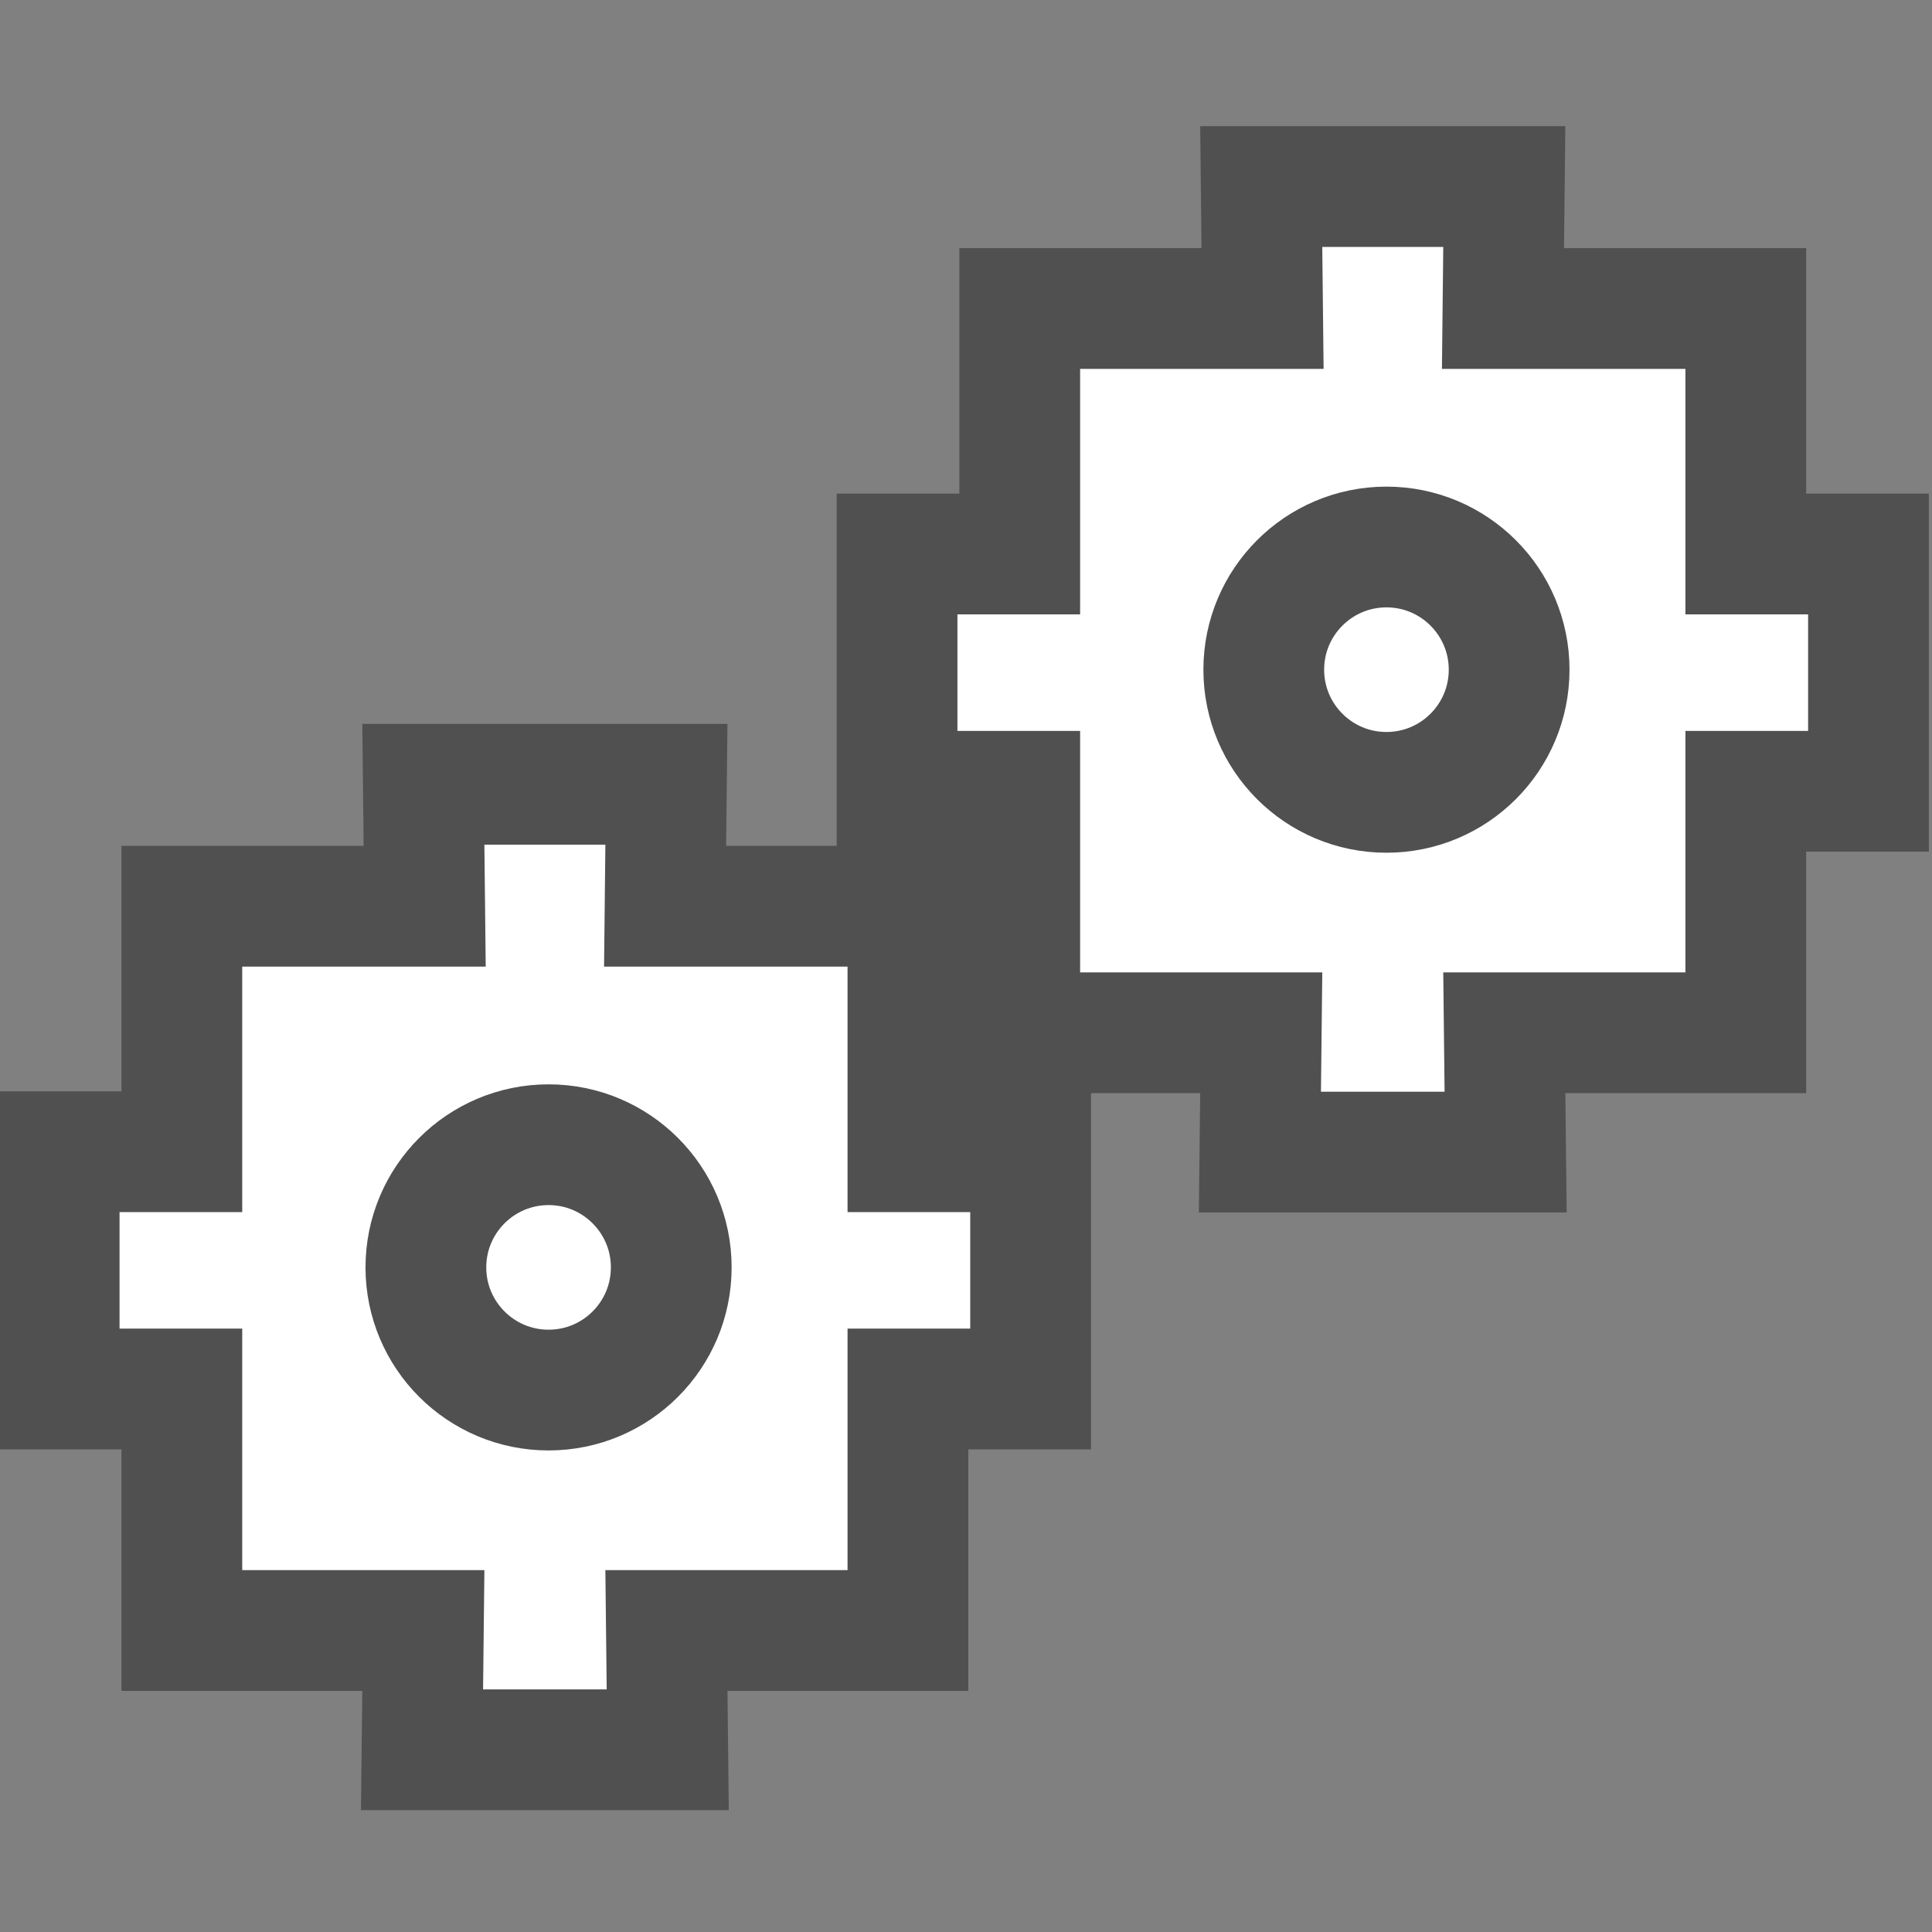 <svg xmlns="http://www.w3.org/2000/svg" xmlns:svg="http://www.w3.org/2000/svg" xmlns:xlink="http://www.w3.org/1999/xlink" id="svg2" width="16" height="16" version="1.1"><rect width="100%" height="100%" fill="#808080" stroke="none"/><defs id="defs4"><linearGradient id="linearGradient3268" x1="7.478" x2="15.523" y1="1043.859" y2="1043.859" gradientUnits="userSpaceOnUse" xlink:href="#linearGradient3851-3"/><linearGradient id="linearGradient3851-3"><stop id="stop3853-2" offset="0" style="stop-color:#fff;stop-opacity:1"/><stop style="stop-color:#fff;stop-opacity:.822" id="stop3863-0" offset=".5"/><stop id="stop3855-4" offset="1" style="stop-color:#fff;stop-opacity:0"/></linearGradient><linearGradient id="linearGradient3268-1" x1="7.478" x2="15.523" y1="1043.859" y2="1043.859" gradientUnits="userSpaceOnUse" xlink:href="#linearGradient3851-3-7"/><linearGradient id="linearGradient3851-3-7"><stop id="stop3853-2-2" offset="0" style="stop-color:#fff;stop-opacity:1"/><stop style="stop-color:#fff;stop-opacity:.822" id="stop3863-0-9" offset=".5"/><stop id="stop3855-4-0" offset="1" style="stop-color:#fff;stop-opacity:0"/></linearGradient></defs><g style="display:inline" id="layer1" transform="translate(0,-1036.362)"><g id="g3834" transform="translate(7.413,13.628)" style="fill:url(#linearGradient3268-1);fill-opacity:1;stroke:none;display:inline"><g id="g3064" transform="translate(-14.401,-10.632)" style="fill:#fff;fill-opacity:1;stroke:#4f504f;stroke-opacity:1;display:inline"><path id="path4413-2-5-3-1-2" d="m 12.518,1047.857 -0.011,-0.988 2,0 0,-2 1.016,0 0,-1.965 -1.016,0 0,-2.033 -2.011,0 0.011,-1.01 c -1.606,0 -0.406,0 -2.013,0 l 0.011,1.01 -2.011,0 0,2.033 -1.016,0 0,1.965 1.016,0 0,2 2,0 -0.011,0.988 c 1.614,0 0.421,0 2.035,0 z" style="fill:#fff;fill-opacity:1;stroke:#4f504f;stroke-width:1;stroke-linecap:butt;stroke-linejoin:miter;stroke-miterlimit:4;stroke-opacity:1;stroke-dasharray:none;display:inline"/><path style="fill:#fff;fill-opacity:1;stroke:#4f504f;stroke-width:1;stroke-linejoin:round;stroke-miterlimit:4;stroke-opacity:1;stroke-dasharray:none" id="path4475" d="m 12.266,7.344 c 0,0.561 -0.455,1.016 -1.016,1.016 -0.561,0 -1.016,-0.455 -1.016,-1.016 0,-0.561 0.455,-1.016 1.016,-1.016 0.561,0 1.016,0.455 1.016,1.016 z" transform="translate(0.281,1036.518)"/></g><g id="g3064-8" transform="translate(-7.462,-15.582)" style="fill:#fff;fill-opacity:1;stroke:#4f504f;stroke-opacity:1;display:inline"><path id="path4413-2-5-3-1-2-9" d="m 12.518,1047.857 -0.011,-0.988 2,0 0,-2 1.016,0 0,-1.965 -1.016,0 0,-2.033 -2.011,0 0.011,-1.01 c -1.606,0 -0.406,0 -2.013,0 l 0.011,1.01 -2.011,0 0,2.033 -1.016,0 0,1.965 1.016,0 0,2 2,0 -0.011,0.988 c 1.614,0 0.421,0 2.035,0 z" style="fill:#fff;fill-opacity:1;stroke:#4f504f;stroke-width:1;stroke-linecap:butt;stroke-linejoin:miter;stroke-miterlimit:4;stroke-opacity:1;stroke-dasharray:none;display:inline"/><path style="fill:#fff;fill-opacity:1;stroke:#4f504f;stroke-width:1;stroke-linejoin:round;stroke-miterlimit:4;stroke-opacity:1;stroke-dasharray:none" id="path4475-2" d="m 12.266,7.344 c 0,0.561 -0.455,1.016 -1.016,1.016 -0.561,0 -1.016,-0.455 -1.016,-1.016 0,-0.561 0.455,-1.016 1.016,-1.016 0.561,0 1.016,0.455 1.016,1.016 z" transform="translate(0.281,1036.518)"/></g></g></g></svg>